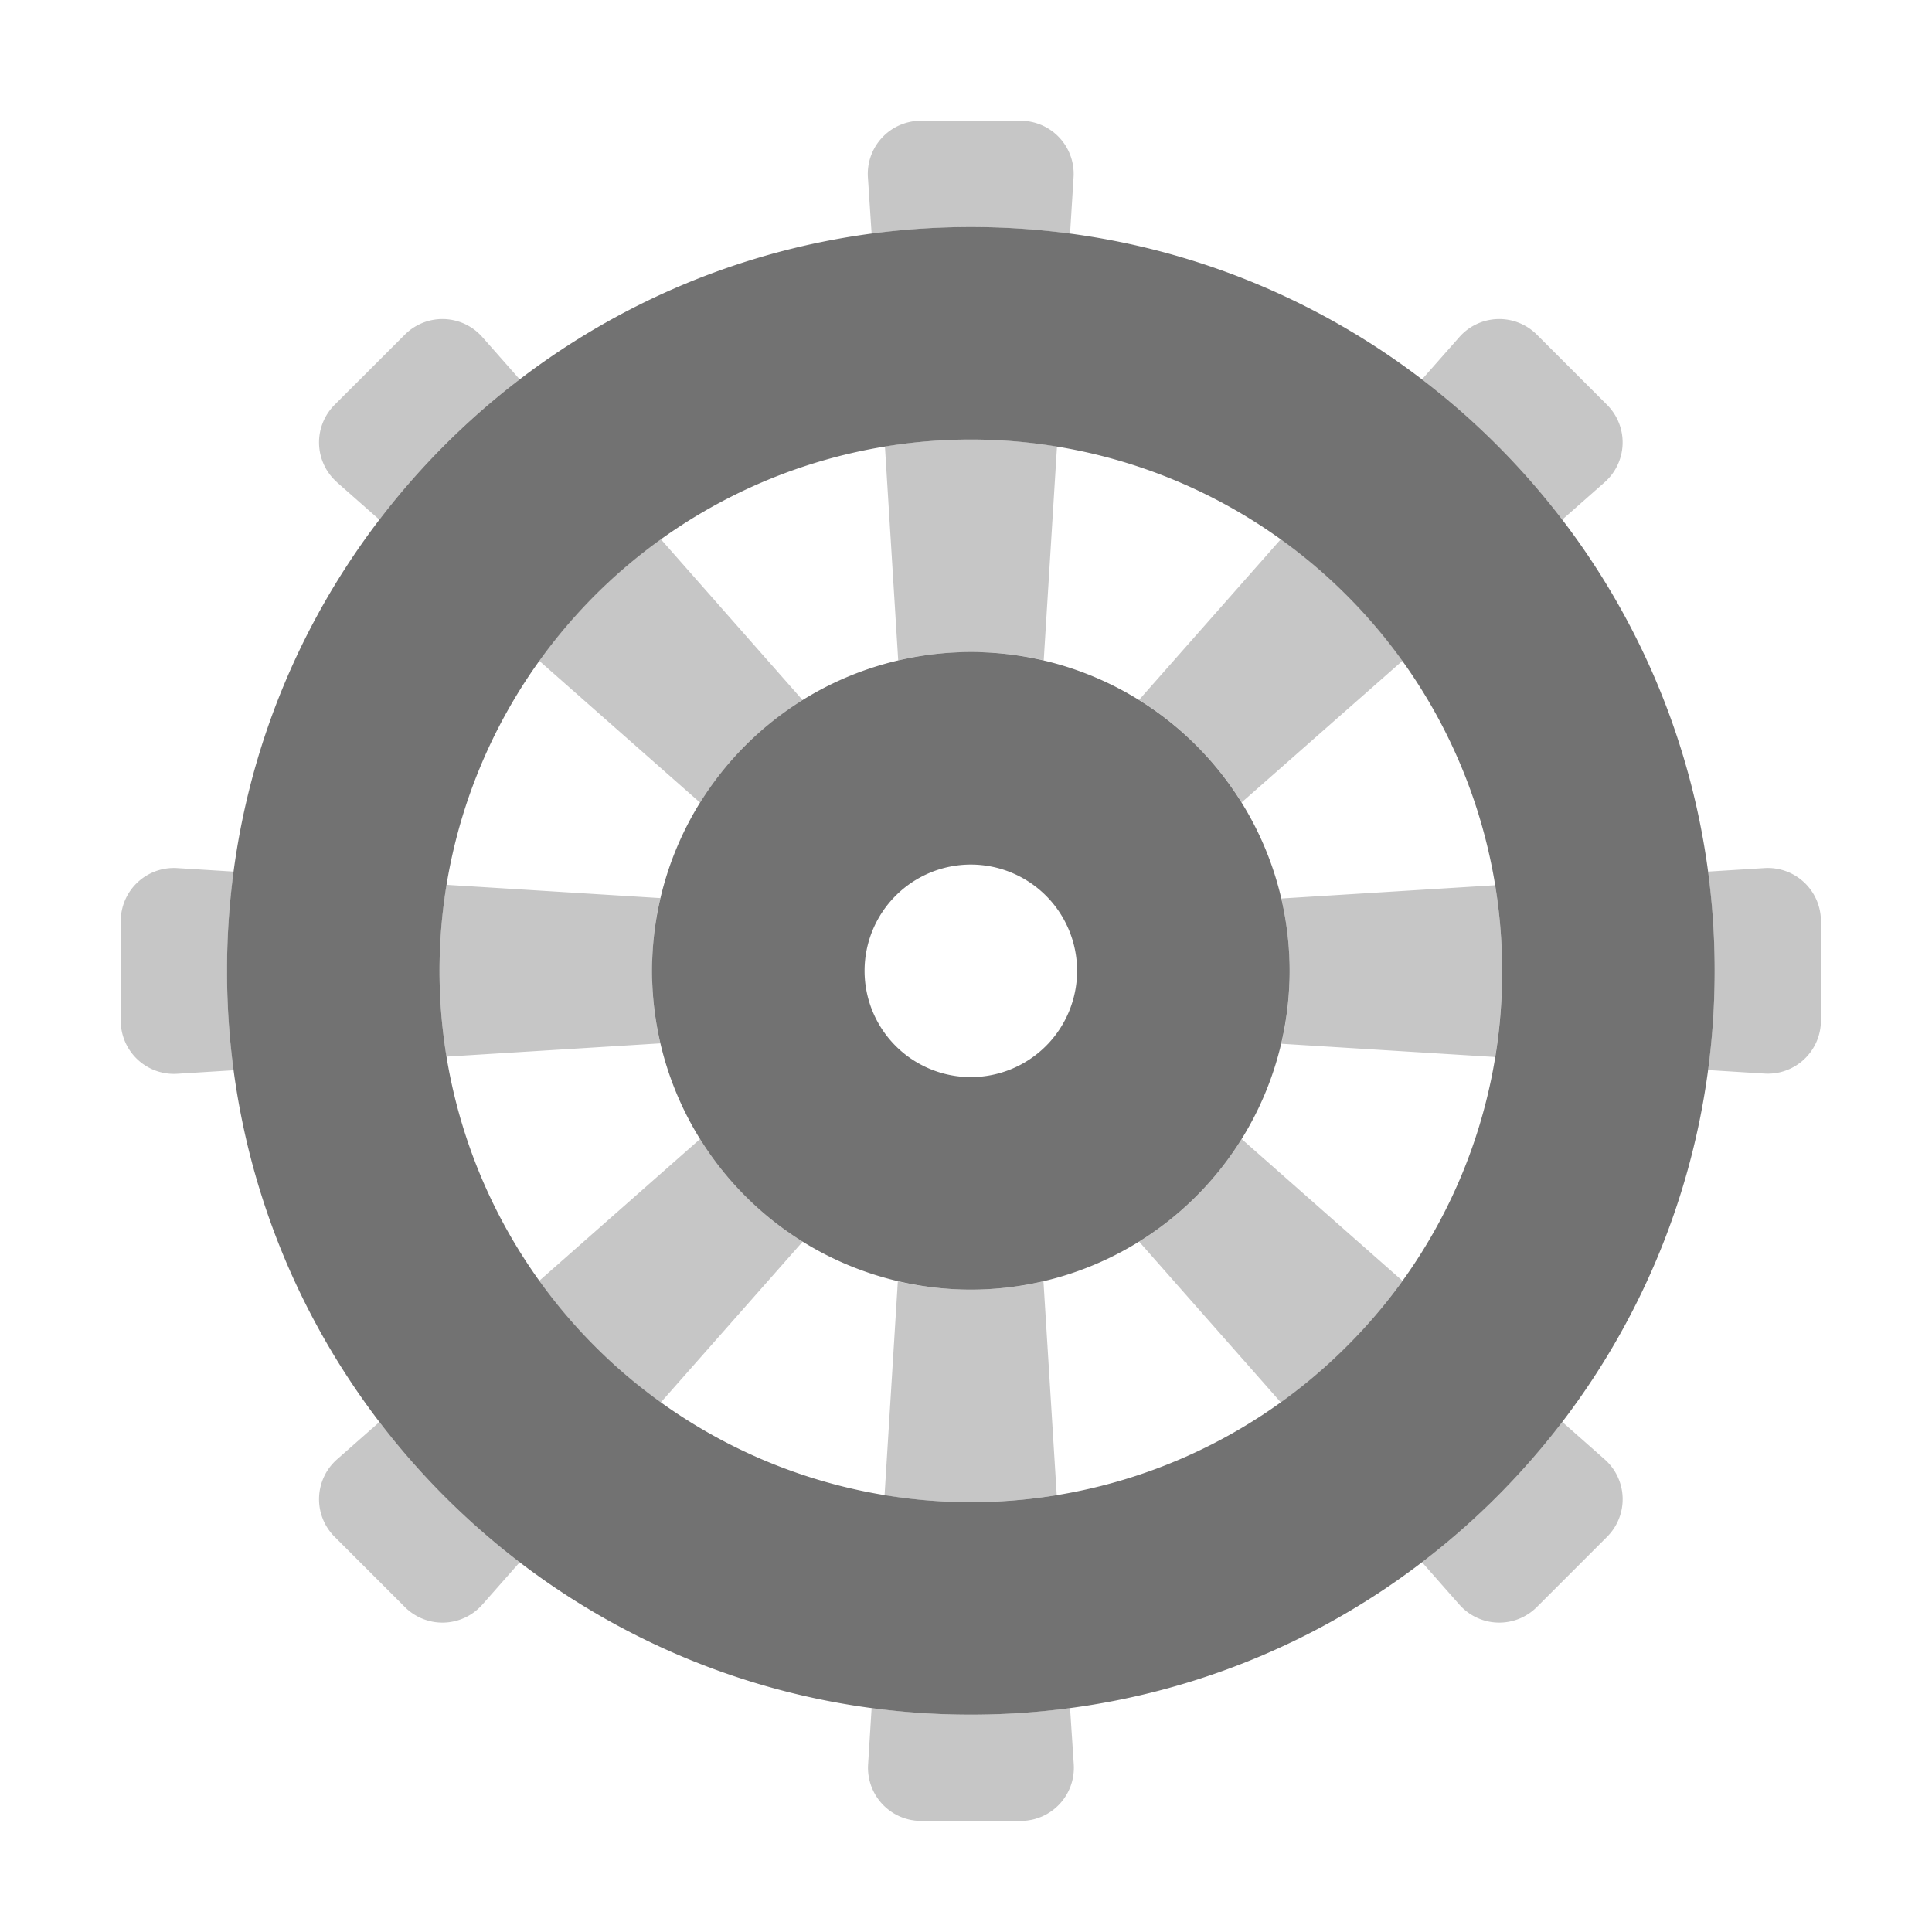 ﻿<?xml version='1.0' encoding='UTF-8'?>
<svg viewBox="-2 -2 32 32" xmlns="http://www.w3.org/2000/svg">
  <g transform="matrix(0.055, 0, 0, 0.055, 0, 0)">
    <defs>
      <style>.fa-secondary{opacity:.4}</style>
    </defs>
    <path d="M162.5, 277.84L98.08, 281.84A161.92 161.92 0 0 1 98.08, 230.1L162.5, 234.1Q161.9, 236.65 161.44, 239.28L161.35, 239.88C161.24, 240.52 161.13, 241.17 161.04, 241.83L160.92, 242.65C160.84, 243.23 160.76, 243.82 160.69, 244.4C160.69, 244.71 160.62, 245.02 160.59, 245.33C160.52, 245.89 160.47, 246.45 160.42, 247.01L160.33, 248.01C160.28, 248.57 160.25, 249.14 160.21, 249.7L160.15, 250.7C160.15, 251.3 160.09, 251.9 160.07, 252.51L160.07, 259.51C160.07, 260.12 160.12, 260.72 160.15, 261.32L160.21, 262.32C160.21, 262.88 160.28, 263.45 160.33, 264.01L160.42, 265.01C160.47, 265.57 160.52, 266.13 160.59, 266.69C160.59, 267 160.66, 267.31 160.69, 267.62C160.76, 268.2 160.84, 268.79 160.92, 269.37L161.04, 270.19C161.13, 270.85 161.24, 271.5 161.35, 272.14L161.44, 272.74Q161.91, 275.29 162.5, 277.84zM174.45, 205.34A96.68 96.68 0 0 1 182.54, 194.21A96.52 96.52 0 0 1 205.33, 174.47L162.63, 126A161.73 161.73 0 0 0 126, 162.62zM256, 96A162 162 0 0 0 230.13, 98.08L234.13, 162.5C235.83, 162.1 237.56, 161.75 239.3, 161.45L239.92, 161.34C240.56, 161.23 241.2, 161.13 241.85, 161.04L242.69, 160.92L244.43, 160.69L245.37, 160.59C245.92, 160.52 246.48, 160.47 247.04, 160.42L248.04, 160.33C248.6, 160.28 249.17, 160.25 249.73, 160.21L250.73, 160.15L252.54, 160.07L259.54, 160.07L261.35, 160.15L262.35, 160.21C262.91, 160.21 263.48, 160.28 264.04, 160.33L265.04, 160.42C265.6, 160.47 266.16, 160.52 266.71, 160.59L267.65, 160.69L269.39, 160.92L270.23, 161.04C270.88, 161.13 271.52, 161.23 272.16, 161.34L272.78, 161.45C274.52, 161.75 276.25, 162.1 277.95, 162.5L281.95, 98.08A162 162 0 0 0 256, 96zM281.87, 413.92L277.87, 349.5C276.17, 349.9 274.44, 350.25 272.7, 350.55L272.08, 350.66C271.44, 350.77 270.8, 350.87 270.15, 350.96L269.31, 351.08L267.57, 351.31L266.64, 351.41L264.96, 351.58L263.96, 351.67C263.4, 351.72 262.83, 351.75 262.27, 351.79L261.27, 351.85L259.46, 351.93L252.46, 351.93L250.65, 351.85L249.65, 351.79C249.09, 351.79 248.52, 351.72 247.96, 351.67L246.96, 351.58L245.27, 351.41L244.35, 351.31L242.58, 351.08L241.78, 350.96C241.12, 350.87 240.46, 350.76 239.78, 350.65L239.2, 350.56Q236.59, 350.1 234.02, 349.5L230.02, 413.92A162 162 0 0 0 281.77, 413.92zM350.56, 239.34L350.65, 239.94C350.76, 240.58 350.87, 241.23 350.96, 241.89L351.08, 242.71C351.16, 243.29 351.24, 243.88 351.31, 244.46C351.31, 244.77 351.38, 245.08 351.41, 245.39C351.48, 245.95 351.53, 246.51 351.58, 247.07L351.67, 248.07C351.72, 248.63 351.75, 249.2 351.79, 249.76L351.85, 250.76C351.85, 251.36 351.91, 251.96 351.93, 252.57L351.93, 259.57C351.93, 260.17 351.88, 260.77 351.85, 261.38L351.79, 262.38C351.79, 262.94 351.72, 263.5 351.67, 264.06L351.58, 265.06C351.53, 265.62 351.48, 266.18 351.41, 266.73C351.41, 267.05 351.34, 267.36 351.31, 267.67C351.24, 268.25 351.16, 268.83 351.08, 269.4C351.08, 269.68 351.01, 269.97 350.96, 270.25C350.87, 270.89 350.77, 271.53 350.66, 272.16C350.66, 272.37 350.59, 272.59 350.55, 272.8C350.41, 273.64 350.25, 274.48 350.08, 275.32C349.9, 276.21 349.71, 277.09 349.5, 277.96L413.92, 281.96A161.92 161.92 0 0 0 413.92, 230.22L349.5, 234.22Q350.1, 236.71 350.56, 239.34zM434.09, 120.14L446.87, 108.87A16 16 0 0 0 447.6, 85.56L426.44, 64.4A16 16 0 0 0 403.13, 65.13L391.85, 77.91A224.93 224.93 0 0 1 434.09, 120.14zM205.33, 337.54A96.39 96.39 0 0 1 174.45, 306.66L126, 349.37A161.82 161.82 0 0 0 142.82, 369.14A163.52 163.52 0 0 0 162.62, 386L205.33, 337.59zM337.56, 306.65A96.64 96.64 0 0 1 317.81, 329.45A94.54 94.54 0 0 1 306.67, 337.55L349.38, 386A163.52 163.52 0 0 0 369.14, 369.18A161.82 161.82 0 0 0 386, 349.37zM32, 256A226.63 226.63 0 0 1 34, 226.12L17, 225.06A16 16 0 0 0 0, 241L0, 271A16 16 0 0 0 17, 287L34, 285.94A226.63 226.63 0 0 1 32, 256zM446.88, 403.12L434.1, 391.84A225 225 0 0 1 391.86, 434.09L403.13, 446.87A16 16 0 0 0 426.44, 447.6L447.61, 426.43A16 16 0 0 0 446.88, 403.12zM495, 225.06L478, 226.12A225.32 225.32 0 0 1 478, 285.88L495, 286.94A16 16 0 0 0 512, 270.94L512, 241A16 16 0 0 0 495, 225.06zM285.88, 478A225.32 225.32 0 0 1 226.12, 478L225.06, 495A16 16 0 0 0 241.06, 512L271, 512A16 16 0 0 0 287, 495zM349.37, 126L306.66, 174.41A96.33 96.33 0 0 1 329.45, 194.16A95.58 95.58 0 0 1 337.55, 205.29L386, 162.62A161.73 161.73 0 0 0 349.37, 126zM226.12, 34A225.32 225.32 0 0 1 285.88, 34L286.94, 17A16 16 0 0 0 271, 0L241, 0A16 16 0 0 0 225, 17zM65.12, 108.88L77.9, 120.15A225.58 225.58 0 0 1 120.15, 77.9L108.88, 65.13A16 16 0 0 0 85.57, 64.4L64.4, 85.56A16 16 0 0 0 65.13, 108.87zM77.89, 391.88L65.13, 403.12A16 16 0 0 0 64.4, 426.43L85.57, 447.6A16 16 0 0 0 108.88, 446.87L120.15, 434.1A225.39 225.39 0 0 1 77.9, 391.85z" fill="#727272" opacity="0.4" fill-opacity="1" class="Black" />
    <path d="M256, 32C132.29, 32 32, 132.29 32, 256C32, 379.71 132.29, 480 256, 480C379.71, 480 480, 379.71 480, 256C480, 132.29 379.71, 32 256, 32zM369.14, 369.14A160 160 0 1 1 416, 256A159 159 0 0 1 369.14, 369.14zM256, 160A96 96 0 1 0 352, 256A96 96 0 0 0 256, 160zM256, 288A32 32 0 1 1 288, 256A32 32 0 0 1 256, 288z" fill="#727272" fill-opacity="1" class="Black" />
  </g>
</svg>